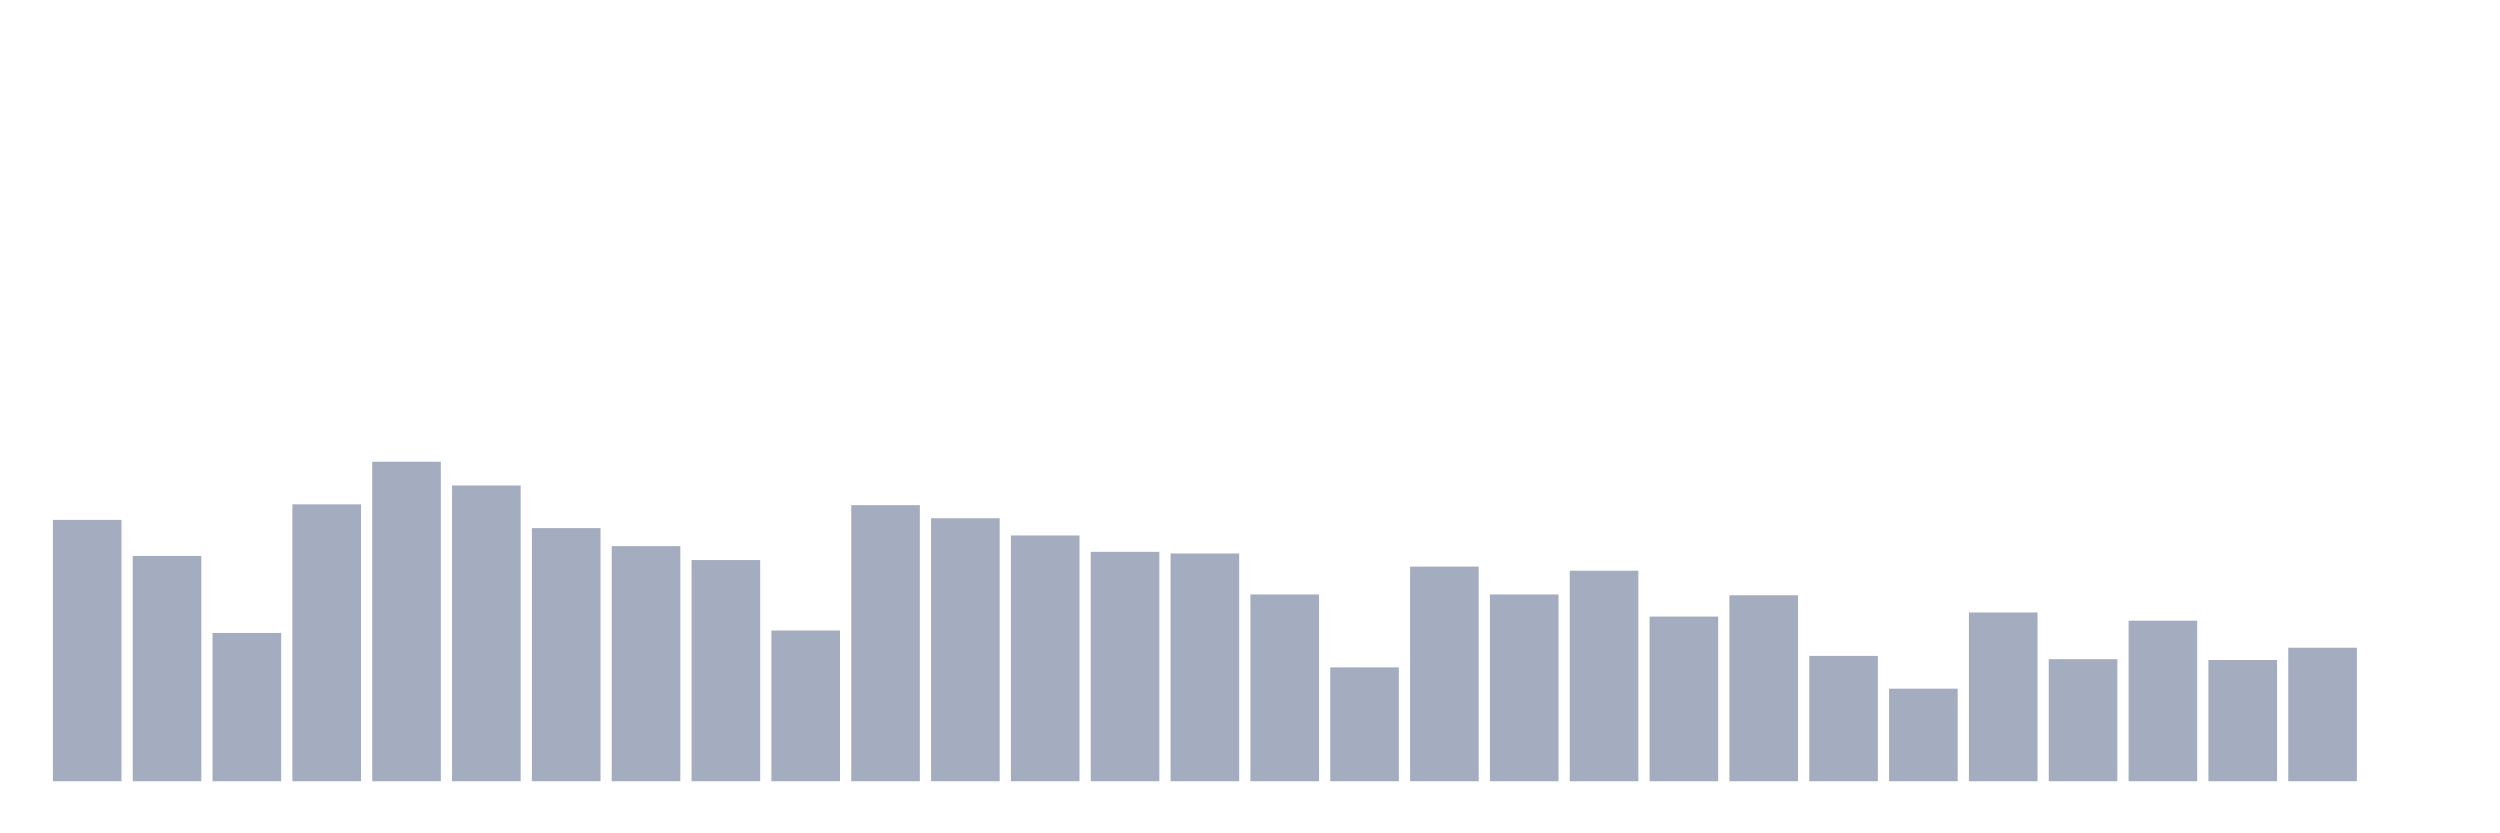 <svg xmlns="http://www.w3.org/2000/svg" viewBox="0 0 480 160"><g transform="translate(10,10)"><rect class="bar" x="0.153" width="13.175" y="89.82" height="50.18" fill="rgb(164,173,192)"></rect><rect class="bar" x="15.482" width="13.175" y="96.742" height="43.258" fill="rgb(164,173,192)"></rect><rect class="bar" x="30.81" width="13.175" y="111.528" height="28.472" fill="rgb(164,173,192)"></rect><rect class="bar" x="46.138" width="13.175" y="86.831" height="53.169" fill="rgb(164,173,192)"></rect><rect class="bar" x="61.466" width="13.175" y="78.652" height="61.348" fill="rgb(164,173,192)"></rect><rect class="bar" x="76.794" width="13.175" y="83.213" height="56.787" fill="rgb(164,173,192)"></rect><rect class="bar" x="92.123" width="13.175" y="91.393" height="48.607" fill="rgb(164,173,192)"></rect><rect class="bar" x="107.451" width="13.175" y="94.854" height="45.146" fill="rgb(164,173,192)"></rect><rect class="bar" x="122.779" width="13.175" y="97.528" height="42.472" fill="rgb(164,173,192)"></rect><rect class="bar" x="138.107" width="13.175" y="111.056" height="28.944" fill="rgb(164,173,192)"></rect><rect class="bar" x="153.436" width="13.175" y="86.989" height="53.011" fill="rgb(164,173,192)"></rect><rect class="bar" x="168.764" width="13.175" y="89.506" height="50.494" fill="rgb(164,173,192)"></rect><rect class="bar" x="184.092" width="13.175" y="92.809" height="47.191" fill="rgb(164,173,192)"></rect><rect class="bar" x="199.42" width="13.175" y="95.955" height="44.045" fill="rgb(164,173,192)"></rect><rect class="bar" x="214.748" width="13.175" y="96.27" height="43.73" fill="rgb(164,173,192)"></rect><rect class="bar" x="230.077" width="13.175" y="104.135" height="35.865" fill="rgb(164,173,192)"></rect><rect class="bar" x="245.405" width="13.175" y="118.135" height="21.865" fill="rgb(164,173,192)"></rect><rect class="bar" x="260.733" width="13.175" y="98.787" height="41.213" fill="rgb(164,173,192)"></rect><rect class="bar" x="276.061" width="13.175" y="104.135" height="35.865" fill="rgb(164,173,192)"></rect><rect class="bar" x="291.39" width="13.175" y="99.573" height="40.427" fill="rgb(164,173,192)"></rect><rect class="bar" x="306.718" width="13.175" y="108.382" height="31.618" fill="rgb(164,173,192)"></rect><rect class="bar" x="322.046" width="13.175" y="104.292" height="35.708" fill="rgb(164,173,192)"></rect><rect class="bar" x="337.374" width="13.175" y="115.933" height="24.067" fill="rgb(164,173,192)"></rect><rect class="bar" x="352.702" width="13.175" y="122.225" height="17.775" fill="rgb(164,173,192)"></rect><rect class="bar" x="368.031" width="13.175" y="107.596" height="32.404" fill="rgb(164,173,192)"></rect><rect class="bar" x="383.359" width="13.175" y="116.562" height="23.438" fill="rgb(164,173,192)"></rect><rect class="bar" x="398.687" width="13.175" y="109.169" height="30.831" fill="rgb(164,173,192)"></rect><rect class="bar" x="414.015" width="13.175" y="116.719" height="23.281" fill="rgb(164,173,192)"></rect><rect class="bar" x="429.344" width="13.175" y="114.36" height="25.64" fill="rgb(164,173,192)"></rect><rect class="bar" x="444.672" width="13.175" y="140" height="0" fill="rgb(164,173,192)"></rect></g></svg>